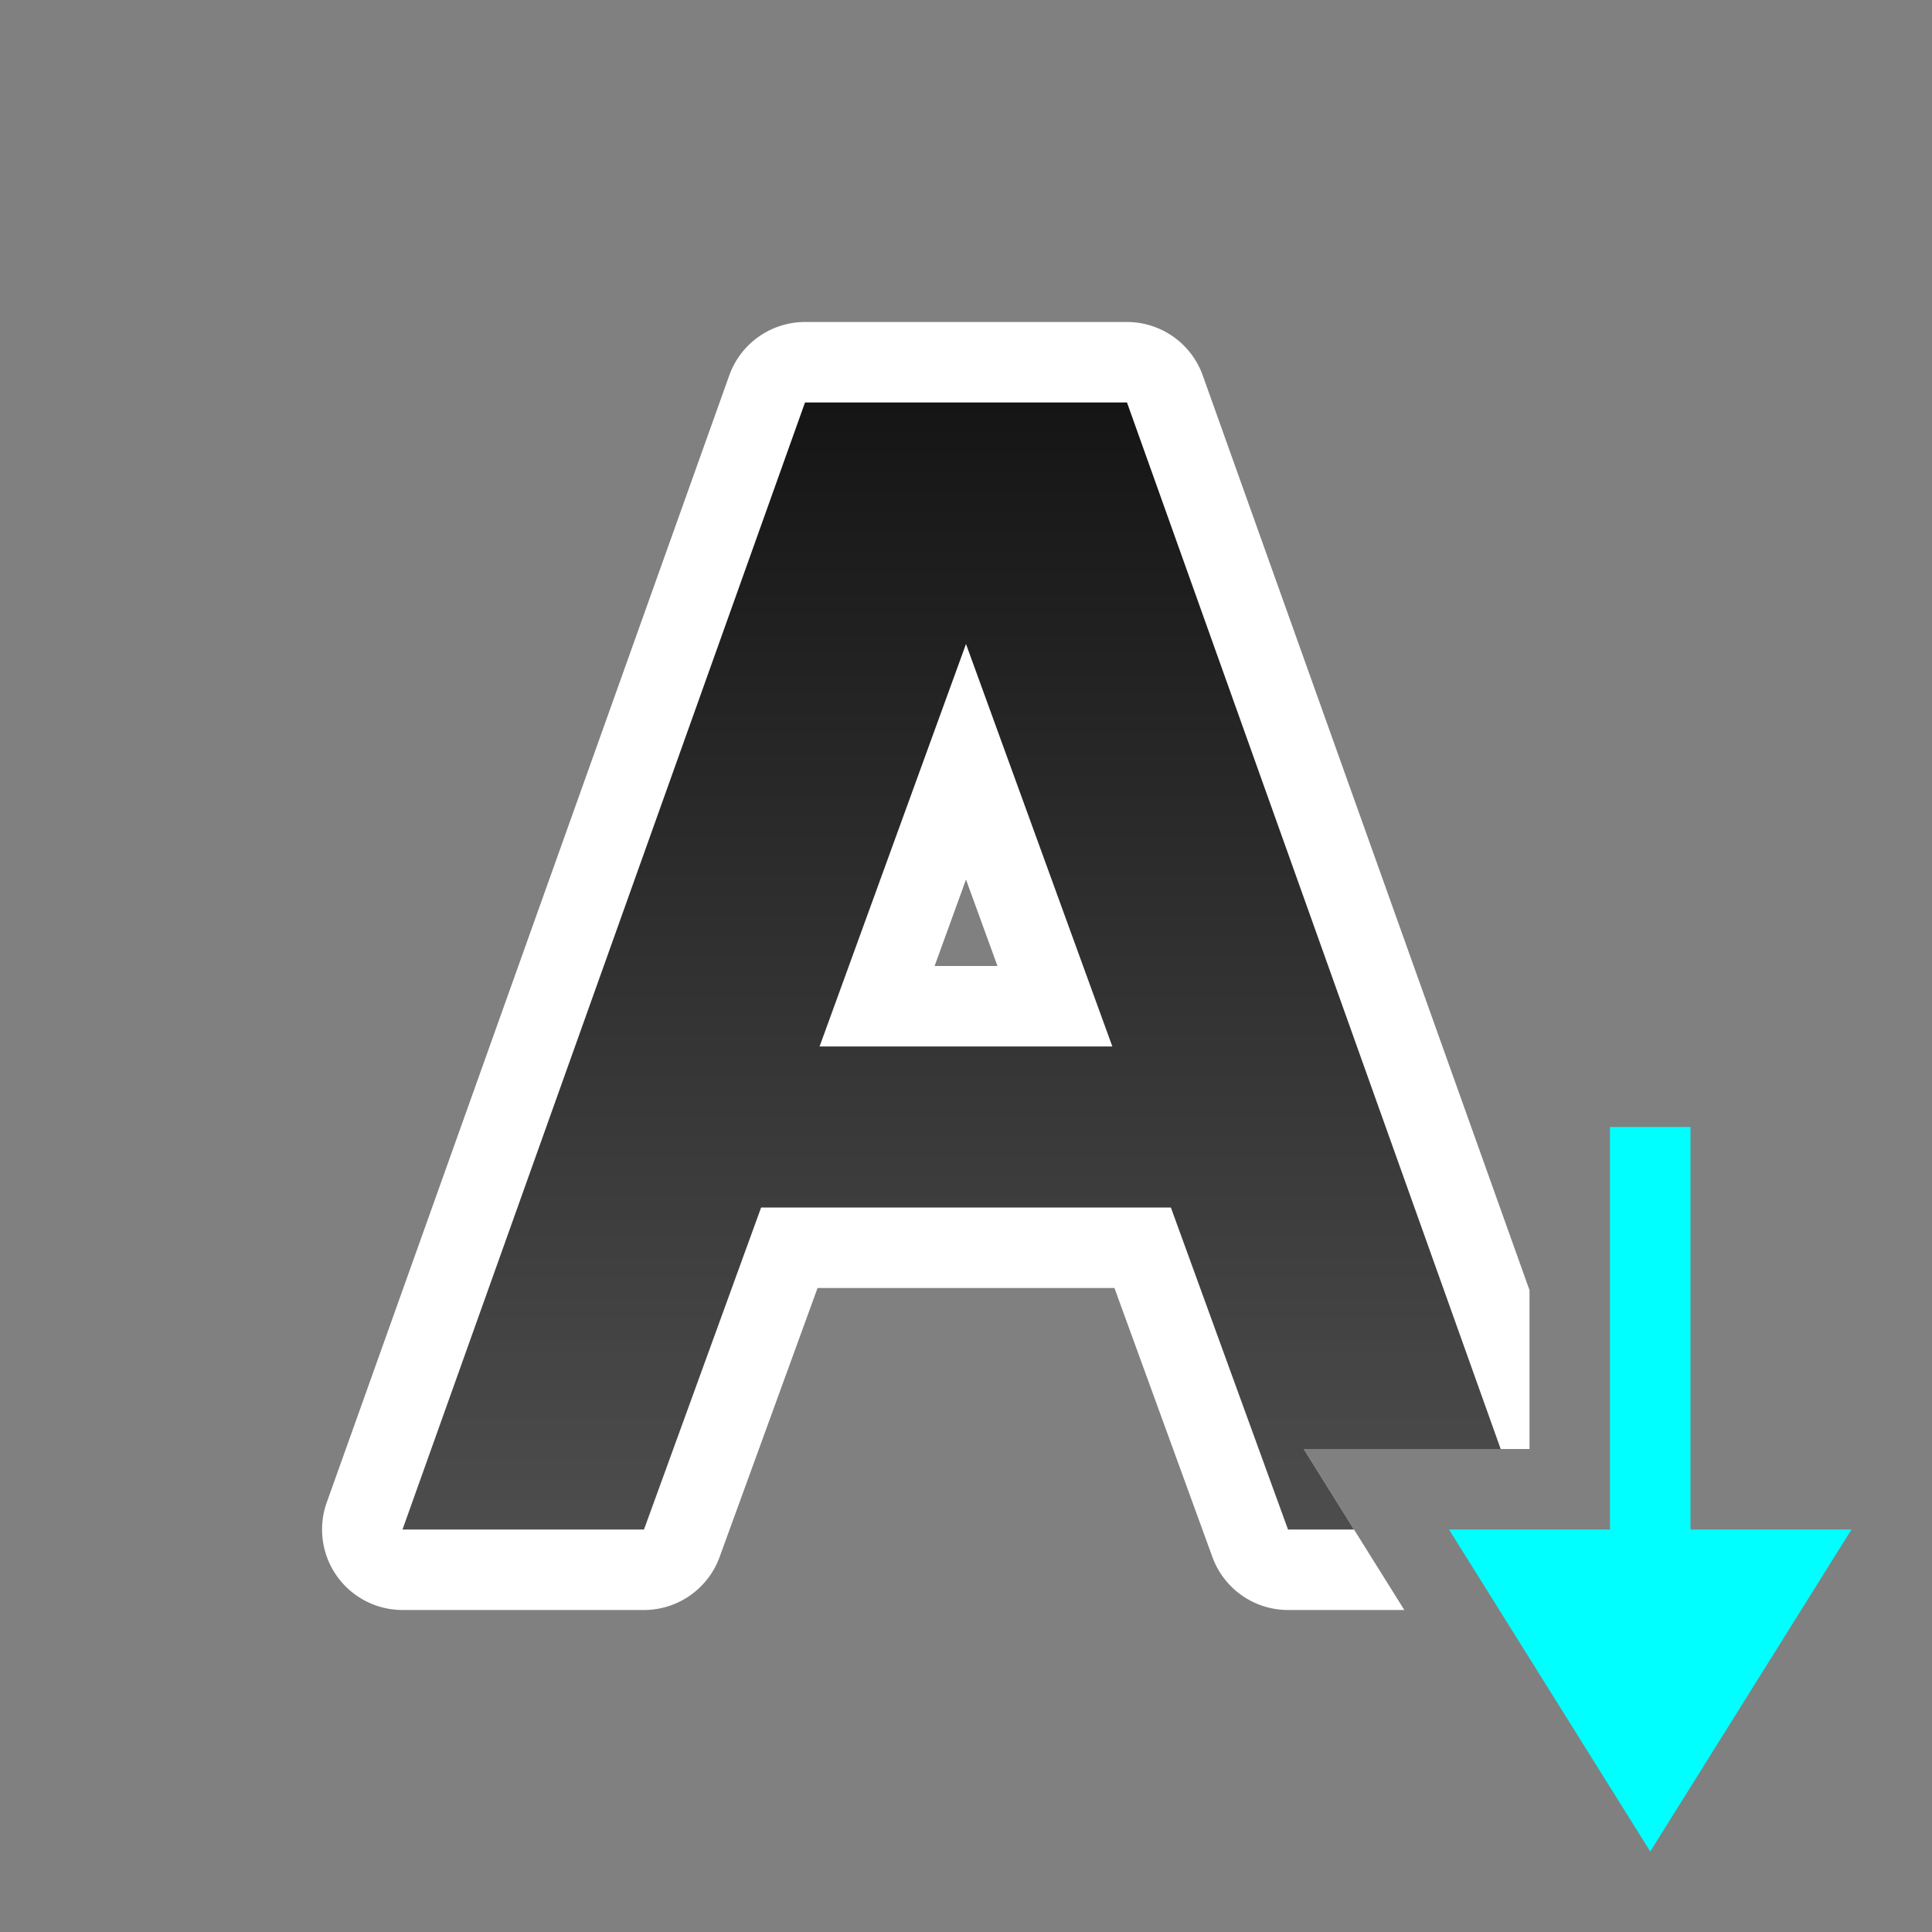 <?xml version="1.0" encoding="UTF-8" standalone="no"?>
<svg
   xmlns:dc="http://purl.org/dc/elements/1.1/"
   xmlns:cc="http://creativecommons.org/ns#"
   xmlns:rdf="http://www.w3.org/1999/02/22-rdf-syntax-ns#"
   xmlns:svg="http://www.w3.org/2000/svg"
   xmlns="http://www.w3.org/2000/svg"
   xmlns:xlink="http://www.w3.org/1999/xlink"
   xmlns:sodipodi="http://sodipodi.sourceforge.net/DTD/sodipodi-0.dtd"
   xmlns:inkscape="http://www.inkscape.org/namespaces/inkscape"
   viewBox="0 0 24 24"
   version="1.1"
   id="svg4"
   sodipodi:docname="lc_textdirectiontoptobottom.svg"
   inkscape:export-filename="/home/jupiter007/Libreoffice yaru theme fullcolor/build/cmd/lc_textdirectiontoptobottom.png"
   inkscape:export-xdpi="96"
   inkscape:export-ydpi="96"
   inkscape:version="1.0.1 (3bc2e813f5, 2020-09-07)">
  <rect x="0" y="0" width="24" height="24" fill="#808080" stroke="none"/>
  <defs
     id="defs8">
    <linearGradient
       inkscape:collect="always"
       xlink:href="#linearGradient840"
       id="linearGradient842"
       x1="11"
       y1="4"
       x2="11"
       y2="18"
       gradientUnits="userSpaceOnUse"
       gradientTransform="translate(0,1)" />
    <linearGradient
       inkscape:collect="always"
       id="linearGradient840">
      <stop
         style="stop-color:#151515;stop-opacity:1"
         offset="0"
         id="stop836" />
      <stop
         style="stop-color:#4d4d4d;stop-opacity:1"
         offset="1"
         id="stop838" />
    </linearGradient>
  </defs>
  <sodipodi:namedview
     pagecolor="#808080"
     bordercolor="#666666"
     borderopacity="1"
     objecttolerance="10"
     gridtolerance="10"
     guidetolerance="10"
     inkscape:pageopacity="0"
     inkscape:pageshadow="2"
     inkscape:window-width="1920"
     inkscape:window-height="1043"
     id="namedview6"
     showgrid="true"
     inkscape:zoom="19.666667"
     inkscape:cx="5.495117"
     inkscape:cy="15.214794"
     inkscape:window-x="1920"
     inkscape:window-y="0"
     inkscape:window-maximized="1"
     inkscape:current-layer="svg4"
     inkscape:document-rotation="0">
    <inkscape:grid
       type="xygrid"
       id="grid829" />
  </sodipodi:namedview>
  <path
     id="path866"
     style="color:#000000;font-style:normal;font-variant:normal;font-weight:normal;font-stretch:normal;font-size:medium;line-height:normal;font-family:sans-serif;font-variant-ligatures:normal;font-variant-position:normal;font-variant-caps:normal;font-variant-numeric:normal;font-variant-alternates:normal;font-variant-east-asian:normal;font-feature-settings:normal;font-variation-settings:normal;text-indent:0;text-align:start;text-decoration:none;text-decoration-line:none;text-decoration-style:solid;text-decoration-color:#000000;letter-spacing:normal;word-spacing:normal;text-transform:none;writing-mode:lr-tb;direction:ltr;text-orientation:mixed;dominant-baseline:auto;baseline-shift:baseline;text-anchor:start;white-space:normal;shape-padding:0;shape-margin:0;inline-size:0;clip-rule:nonzero;display:inline;overflow:visible;visibility:visible;isolation:auto;mix-blend-mode:normal;color-interpolation:sRGB;color-interpolation-filters:linearRGB;solid-color:#000000;solid-opacity:1;vector-effect:none;fill:#ffffff;fill-opacity:1;fill-rule:nonzero;stroke:none;stroke-width:2;stroke-linecap:butt;stroke-linejoin:round;stroke-miterlimit:4;stroke-dasharray:none;stroke-dashoffset:0;stroke-opacity:1;color-rendering:auto;image-rendering:auto;shape-rendering:auto;text-rendering:auto;enable-background:accumulate;stop-color:#000000"
     d="M 10,4 A 1,1 0 0 0 9.059,4.664 l -5,14 A 1,1 0 0 0 5,20 H 8 A 1,1 0 0 0 8.939,19.342 L 10.156,16 h 3.688 l 1.217,3.342 A 1,1 0 0 0 16,20 h 1.445 l -1.25,-2 h 0.506 L 15.484,14.658 A 1,1 0 0 0 14.545,14 h -0.727 a 1,1 0 0 0 0.939,-1.342 l -1.818,-5 a 1,1 0 0 0 -1.879,0 l -1.818,5 A 1,1 0 0 0 10.182,14 H 9.455 A 1,1 0 0 0 8.516,14.658 L 7.299,18 H 6.418 L 10.705,6 h 2.59 l 4.287,12 H 19 V 16.027 L 14.941,4.664 A 1,1 0 0 0 14,4 Z M 12,10.926 12.391,12 h -0.781 z" />
  <path
     id="path2"
     style="fill:url(#linearGradient842);fill-opacity:1"
     d="M 10,5 5,19 H 8 L 9.455,15 H 14.545 L 16,19 h 0.82 l -0.625,-1 h 2.447 L 14,5 Z m 2,3 1.818,5 h -3.637 z" />
  <path
     inkscape:connector-curvature="0"
     style="fill:#00ffff;fill-opacity:1;stroke:none;stroke-width:1px;stroke-linecap:butt;stroke-linejoin:miter;stroke-opacity:1"
     d="M 20.5,23 18,19 h 2 v -5 h 1 v 5 h 2 z"
     id="path834"
     sodipodi:nodetypes="cccccccc" />
</svg>
